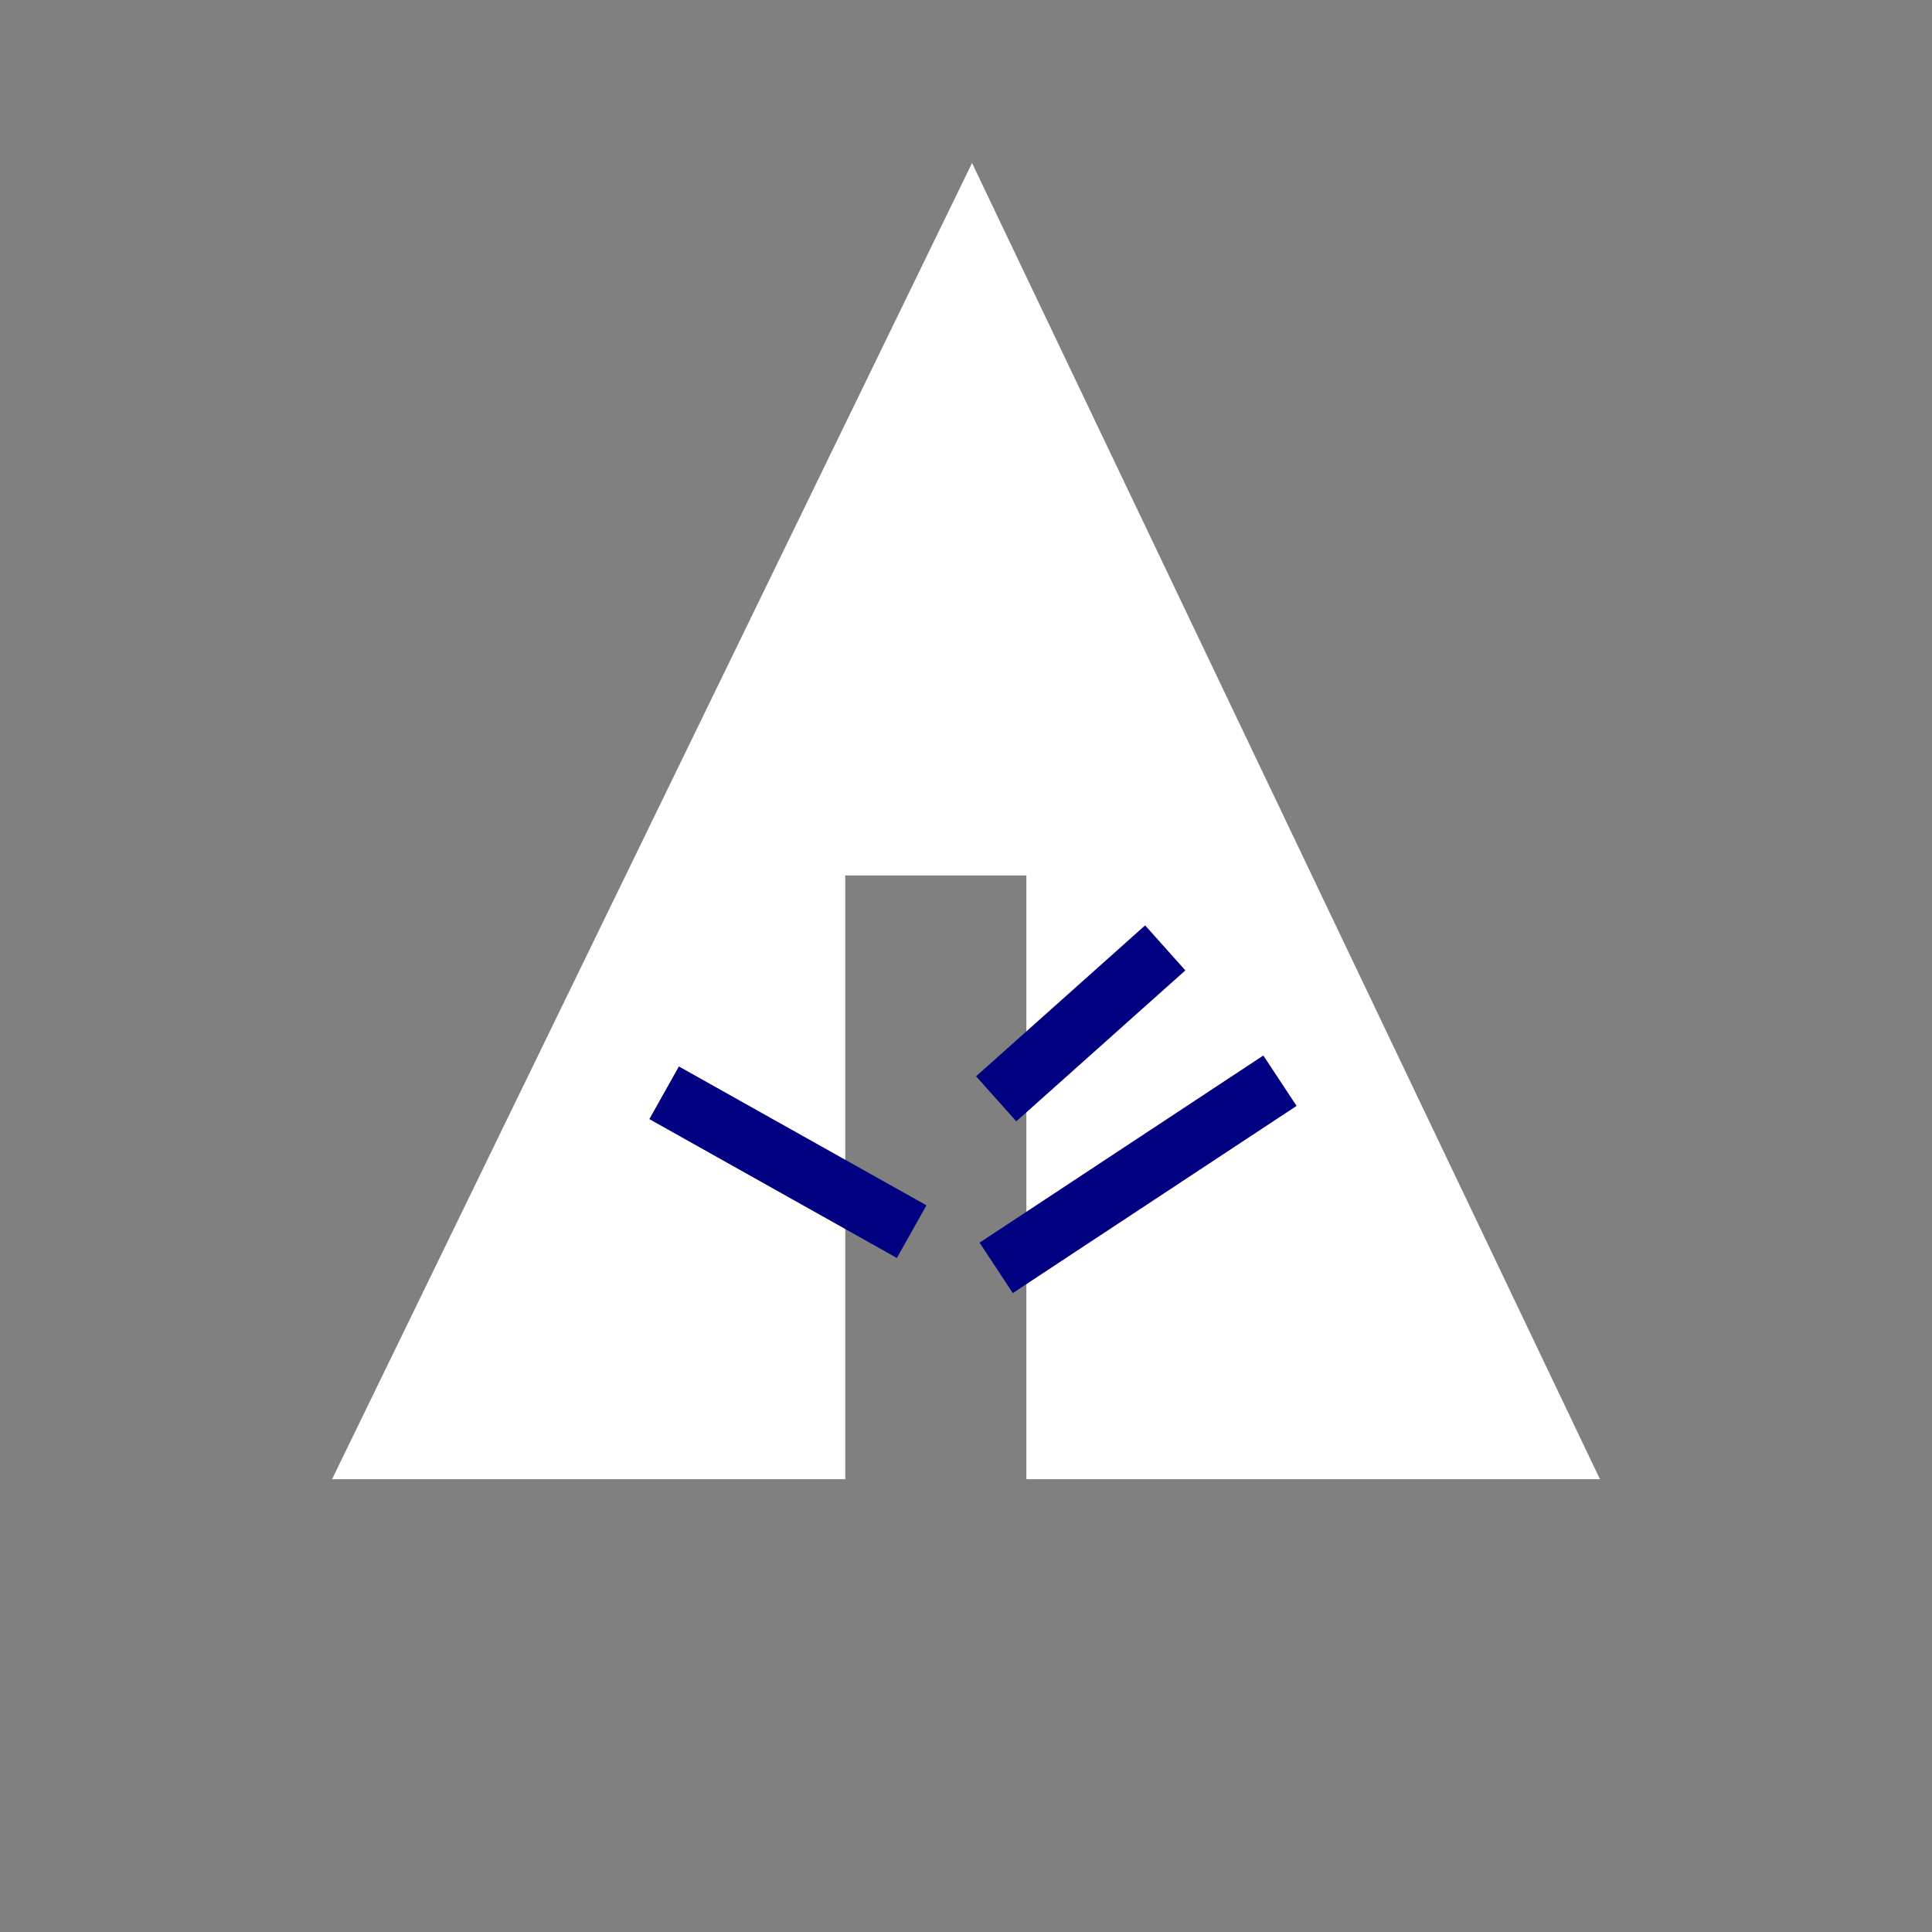 <svg xmlns="http://www.w3.org/2000/svg" width="32px" height="32px" viewBox="0 0 32 32" aria-labelledby="title">

        <rect x="0" y="0" width="32" height="32" fill="#808080" stroke="none"/>

        <title id="title">Forrst icon</title>
<polygon fill="white" points="5.5,24.5 14,24.5 14,14.5 17,14.5 17,24.5 26.5,24.5 16.1,2.7"/>
    <line stroke="navy" x1="11" y1="18.1" x2="15.1" y2="20.4"/>
    <line stroke="navy" x1="16.5" y1="18.2" x2="19.3" y2="15.7"/>
    <line stroke="navy" x1="16.5" y1="21" x2="21.2" y2="17.9"/>
</svg>